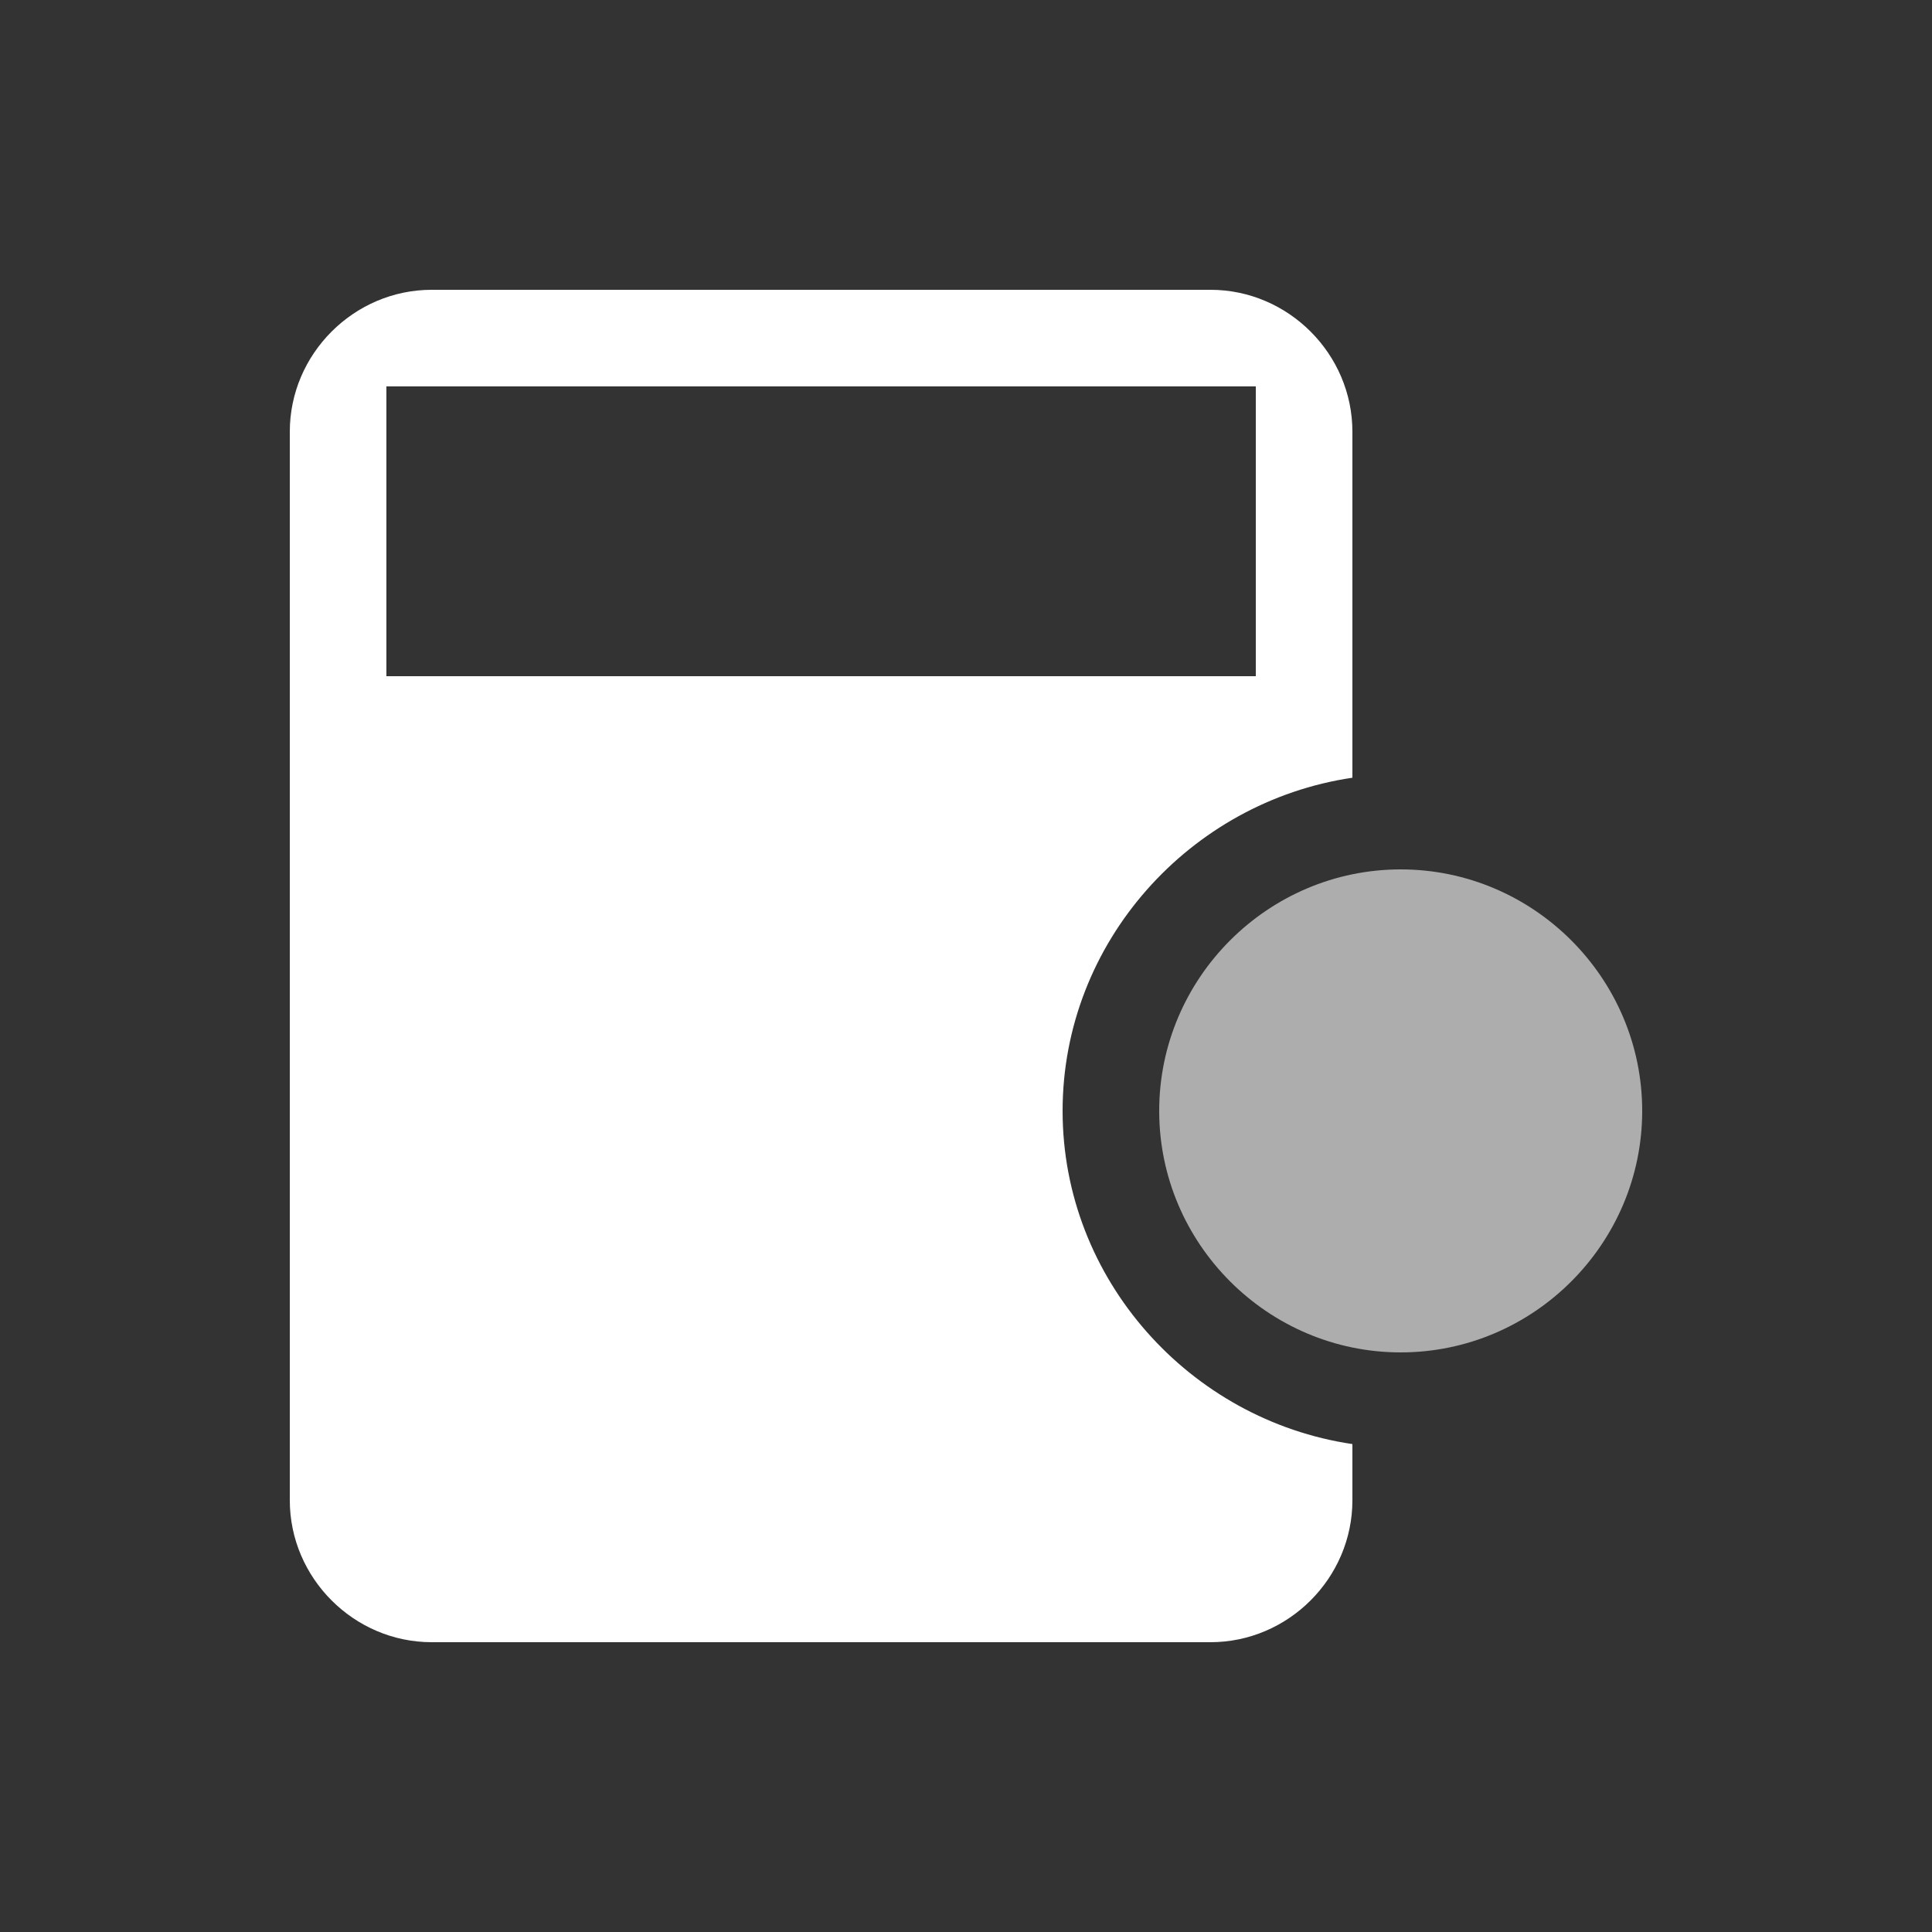 <svg xmlns="http://www.w3.org/2000/svg" height="64" width="64" viewBox="528 617 20 20">
  <rect x="528" y="617" width="20" height="20" fill="#333333" stroke="none"/>
  <g transform="translate(-243,336)" style="fill: #ffffff;" id="g21571" data-label="DA-26">
    <rect style="fill: none; stroke-width: 1.627;" id="rect37443-3" width="18" height="18" x="772" y="-300" transform="scale(1,-1)" data-label="frame"></rect>
    <path id="rect21332" d="M 775.469,284 C 774.664,284 774,284.664 774,285.469 v 11.062 c 0,0.805 0.664,1.469 1.469,1.469 h 8.062 C 784.336,298 785,297.336 785,296.531 v -0.582 c -1.682,-0.248 -3,-1.705 -3,-3.449 0,-1.745 1.318,-3.201 3,-3.449 v -3.582 C 785,284.664 784.336,284 783.531,284 Z M 775,285 h 9 v 3 h -9 z" style="color: rgb(0, 0, 0); fill: #ffffff; stroke-linejoin: round;"></path>
    <path style="color: rgb(0, 0, 0); opacity: 0.6; fill: #ffffff; stroke-linejoin: round;" d="m 785.5,295 c -1.375,0 -2.5,-1.125 -2.5,-2.5 0,-1.375 1.125,-2.5 2.5,-2.5 1.375,0 2.5,1.125 2.5,2.5 0,1.375 -1.125,2.5 -2.5,2.5 z" id="circle21336"></path>
  </g>
</svg>